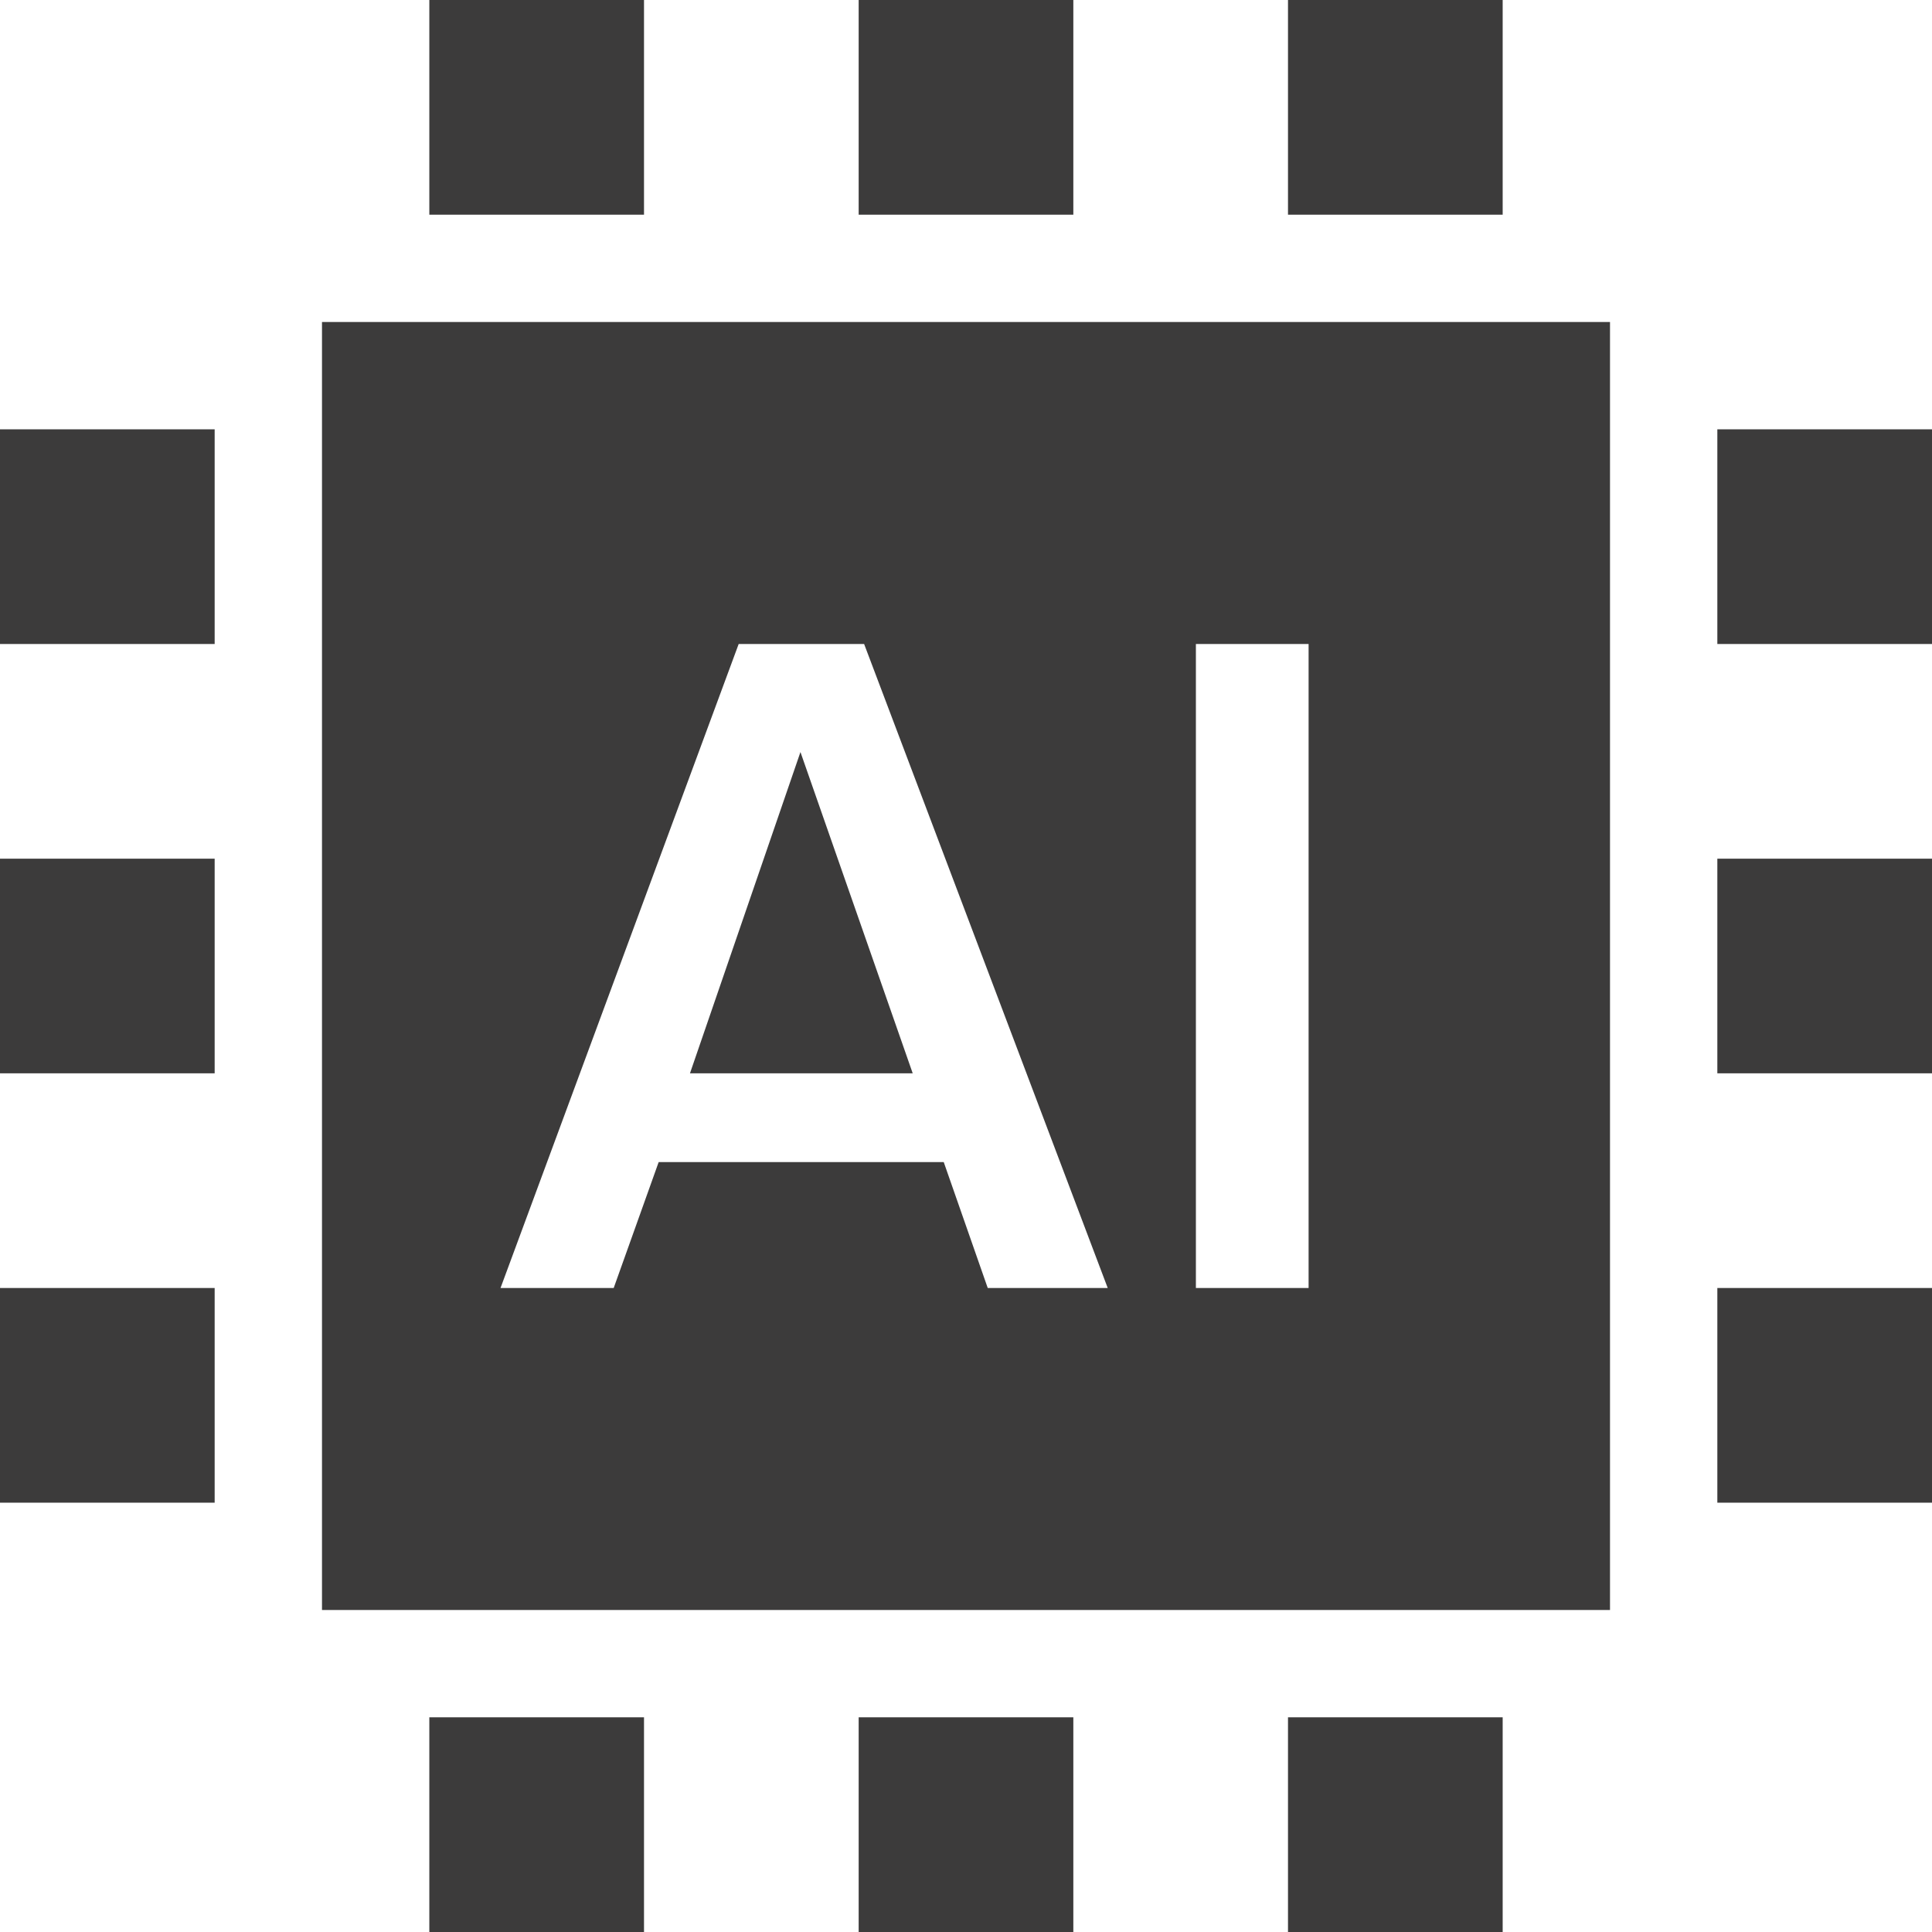 <svg width="128" height="128" viewBox="0 0 128 128" fill="none" xmlns="http://www.w3.org/2000/svg">
<path fill-rule="evenodd" clip-rule="evenodd" d="M106.667 21.333V106.667H21.333V21.333H106.667ZM57.25 42.667H48.939L33.161 85.333H40.659L43.638 76.992H62.525L65.44 85.333H73.389L57.25 42.667ZM86.698 42.667H79.231V85.333H86.698V42.667ZM53.032 49.825L60.47 71.111H45.712L53.032 49.825ZM113.778 85.333H128V99.556H113.778V85.333ZM28.444 113.778H42.667V128H28.444V113.778ZM56.889 113.778H71.111V128H56.889V113.778ZM28.444 0H42.667V14.222H28.444V0ZM85.333 113.778H99.556V128H85.333V113.778ZM56.889 0H71.111V14.222H56.889V0ZM85.333 0H99.556V14.222H85.333V0ZM113.778 56.889H128V71.111H113.778V56.889ZM0 85.333H14.222V99.556H0V85.333ZM113.778 28.444H128V42.667H113.778V28.444ZM0 56.889H14.222V71.111H0V56.889ZM0 28.444H14.222V42.667H0V28.444Z" fill="#3C3B3B"/>
</svg>
